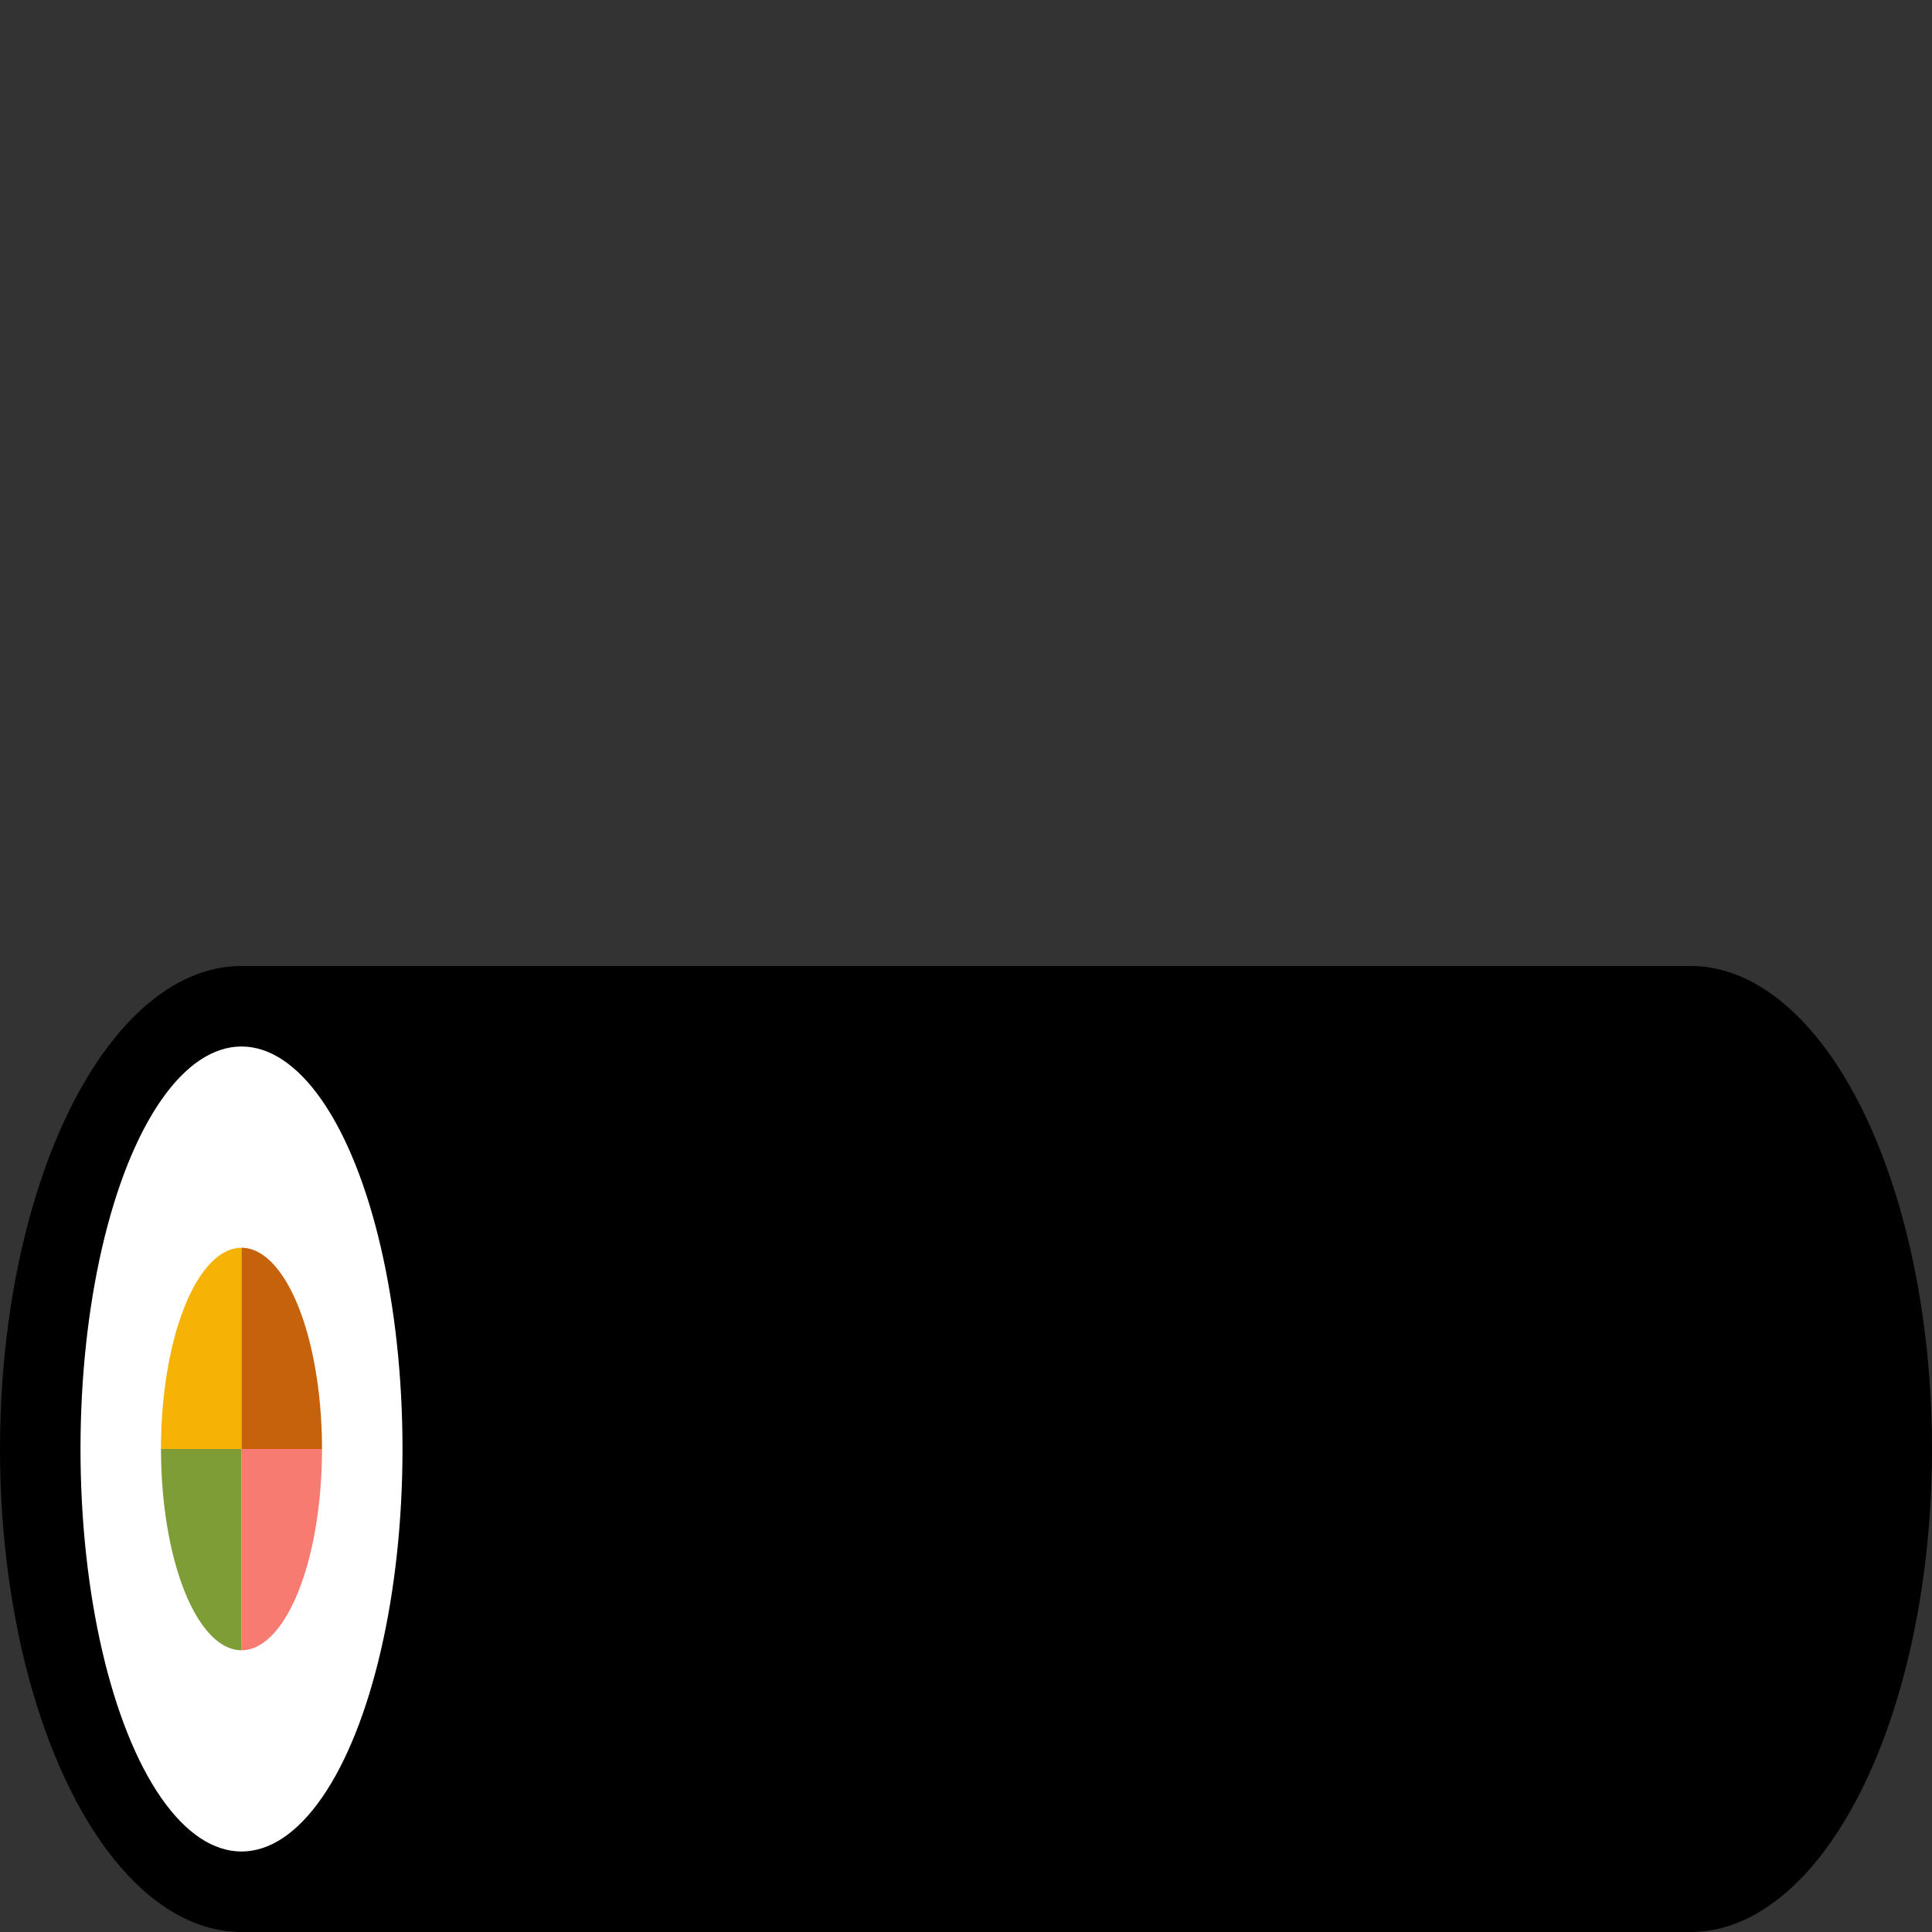 <?xml version="1.0" encoding="UTF-8" standalone="no"?>
<svg
   xmlns:dc="http://purl.org/dc/elements/1.1/"
   xmlns:cc="http://creativecommons.org/ns#"
   xmlns:rdf="http://www.w3.org/1999/02/22-rdf-syntax-ns#"
   xmlns:svg="http://www.w3.org/2000/svg"
   xmlns="http://www.w3.org/2000/svg"
   version="1.1"
   id="svg2"
   viewBox="0 0 48 48"
   height="48"
   width="48">
  <rect x="0" y="0" width="48" height="48" fill="#333333" stroke="none"/>
  <defs
     id="defs4" />
  <g
     transform="translate(0,-1004.362)"
     id="layer1">
    <ellipse
       ry="12"
       rx="6"
       cy="1040.362"
       cx="42"
       id="path4136-1"
       style="fill:#000000;fill-opacity:1;stroke:none;stroke-width:4;stroke-miterlimit:4;stroke-dasharray:none;stroke-opacity:1" />
    <rect
       y="1028.362"
       x="6"
       height="24"
       width="36"
       id="rect4153"
       style="fill:#000000;fill-opacity:1;stroke:none;stroke-width:4;stroke-miterlimit:4;stroke-dasharray:none;stroke-opacity:1" />
    <ellipse
       ry="12"
       rx="6"
       cy="1040.362"
       cx="6"
       id="path4136"
       style="fill:#000000;fill-opacity:1;stroke:none;stroke-width:4;stroke-miterlimit:4;stroke-dasharray:none;stroke-opacity:1" />
    <ellipse
       ry="10"
       rx="4"
       cy="1040.362"
       cx="6"
       id="path4155"
       style="fill:#ffffff;fill-opacity:1;stroke:none;stroke-width:4;stroke-miterlimit:4;stroke-dasharray:none;stroke-opacity:1" />
    <path
       d="m 8,1040.362 a 2,5 0 0 1 -2,5 l -1e-7,-5 z"
       id="path4157"
       style="fill:#f77b71;fill-opacity:1;stroke:none;stroke-width:4;stroke-miterlimit:4;stroke-dasharray:none;stroke-opacity:1" />
    <path
       d="M 6,1045.362 A 2,5 0 0 1 4.586,1043.898 2,5 0 0 1 4,1040.362 l 2,0 z"
       id="path4159"
       style="fill:#7e9d36;fill-opacity:1;stroke:none;stroke-width:4;stroke-miterlimit:4;stroke-dasharray:none;stroke-opacity:1" />
    <path
       d="m 4,1040.362 a 2,5 0 0 1 2,-5 l 0,5 z"
       id="path4161"
       style="fill:#f6b205;fill-opacity:1;stroke:none;stroke-width:4;stroke-miterlimit:4;stroke-dasharray:none;stroke-opacity:1" />
    <path
       d="m 6,1035.362 a 2,5 0 0 1 2,5 l -2,0 z"
       id="path4163"
       style="fill:#c6620c;fill-opacity:1;stroke:none;stroke-width:4;stroke-miterlimit:4;stroke-dasharray:none;stroke-opacity:1" />
  </g>
</svg>
